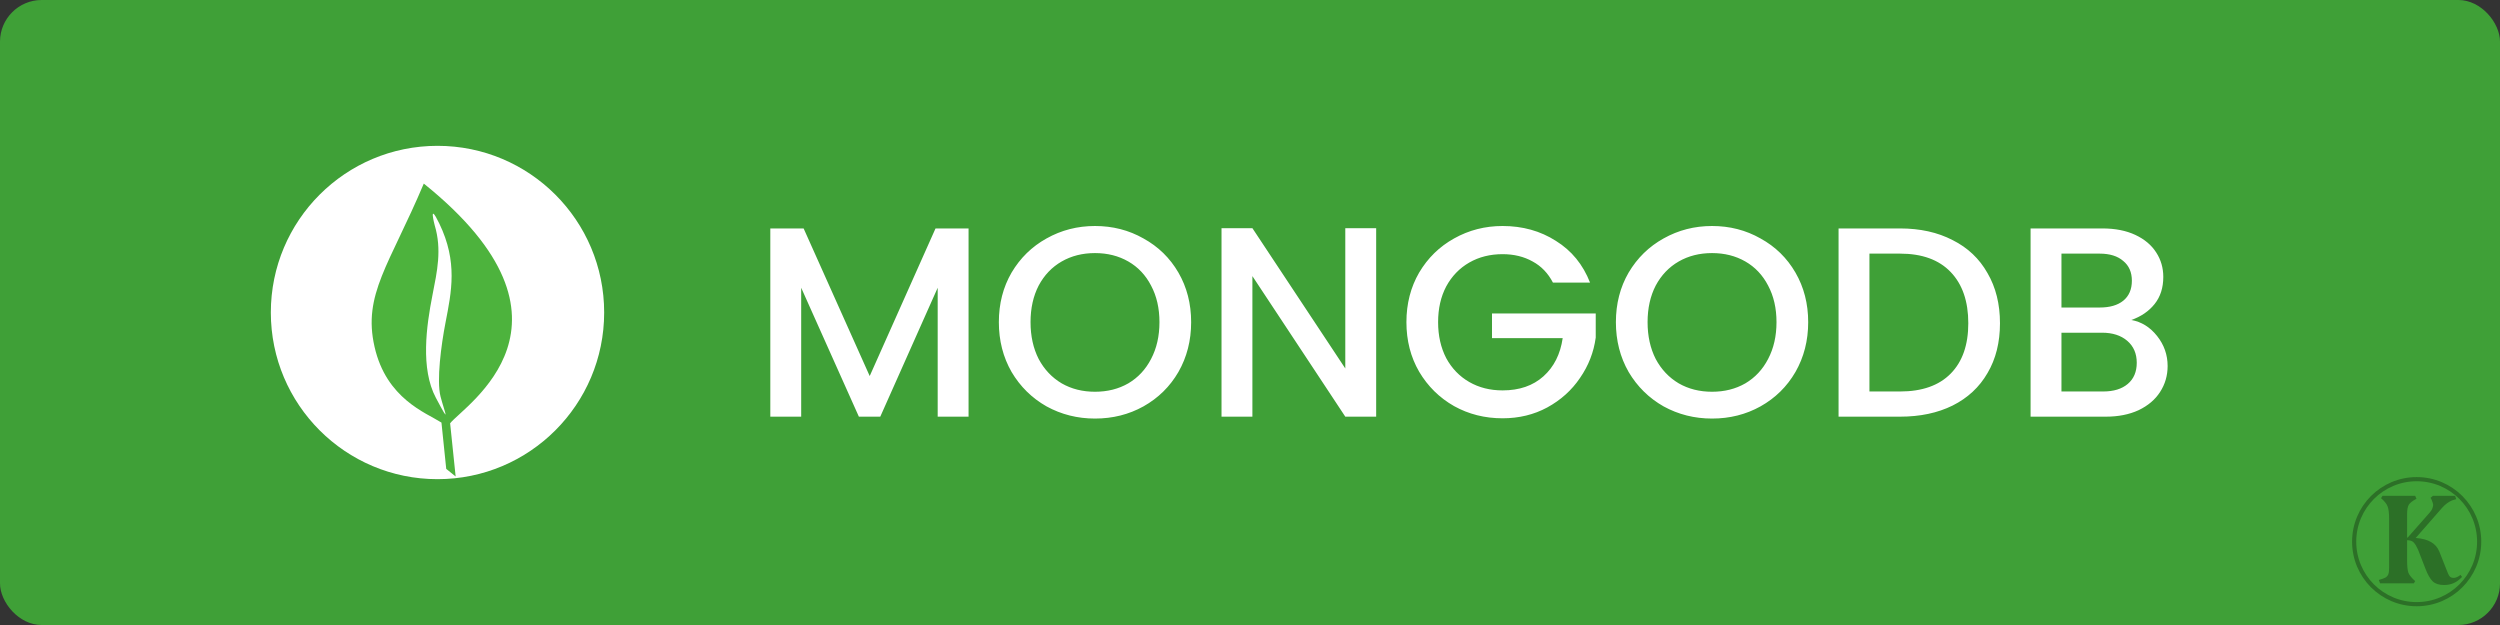 <svg width="120" height="30" viewBox="0 0 120 30" fill="none" xmlns="http://www.w3.org/2000/svg">
<rect x="0" y="0" width="120" height="30" fill="#333333" stroke="none"/>
<rect width="120" height="30" rx="2" fill="#3FA037"/>
<circle cx="116" cy="26" r="3" stroke="black" stroke-opacity="0.3" stroke-width="0.2"/>
<path d="M118.178 27.694C118.046 27.832 117.911 27.931 117.773 27.991C117.635 28.051 117.482 28.081 117.314 28.081C117.08 28.081 116.9 28.024 116.774 27.91C116.648 27.79 116.528 27.58 116.414 27.28L116.072 26.398C116 26.236 115.931 26.119 115.865 26.047C115.799 25.969 115.691 25.93 115.541 25.93V26.902C115.541 27.178 115.562 27.376 115.604 27.496C115.652 27.61 115.76 27.742 115.928 27.892L115.865 28H114.245L114.182 27.838C114.332 27.796 114.44 27.757 114.506 27.721C114.572 27.679 114.617 27.625 114.641 27.559C114.665 27.493 114.677 27.391 114.677 27.253V24.913C114.677 24.625 114.653 24.424 114.605 24.31C114.563 24.19 114.458 24.058 114.29 23.914L114.362 23.797H115.928L115.991 23.941C115.799 24.043 115.676 24.139 115.622 24.229C115.568 24.319 115.541 24.472 115.541 24.688V25.804H115.568L116.639 24.589C116.693 24.523 116.729 24.466 116.747 24.418C116.771 24.364 116.786 24.304 116.792 24.238C116.792 24.196 116.768 24.115 116.72 23.995L116.666 23.896L116.783 23.797H117.845L117.899 23.959L117.692 24.022C117.524 24.094 117.365 24.214 117.215 24.382L115.955 25.822C116.267 25.846 116.513 25.912 116.693 26.02C116.873 26.122 117.005 26.275 117.089 26.479L117.503 27.523C117.533 27.601 117.569 27.658 117.611 27.694C117.653 27.724 117.707 27.739 117.773 27.739C117.869 27.739 117.98 27.691 118.106 27.595L118.178 27.694Z" fill="black" fill-opacity="0.3"/>
<path d="M46.491 10.965V20H45.009V13.812L42.253 20H41.226L38.457 13.812V20H36.975V10.965H38.574L41.746 18.05L44.905 10.965H46.491ZM52.56 20.091C51.719 20.091 50.944 19.896 50.233 19.506C49.531 19.107 48.972 18.557 48.556 17.855C48.148 17.144 47.945 16.347 47.945 15.463C47.945 14.579 48.148 13.786 48.556 13.084C48.972 12.382 49.531 11.836 50.233 11.446C50.944 11.047 51.719 10.848 52.56 10.848C53.409 10.848 54.185 11.047 54.887 11.446C55.597 11.836 56.157 12.382 56.564 13.084C56.971 13.786 57.175 14.579 57.175 15.463C57.175 16.347 56.971 17.144 56.564 17.855C56.157 18.557 55.597 19.107 54.887 19.506C54.185 19.896 53.409 20.091 52.56 20.091ZM52.56 18.804C53.158 18.804 53.691 18.67 54.159 18.401C54.627 18.124 54.991 17.734 55.251 17.231C55.52 16.72 55.654 16.13 55.654 15.463C55.654 14.796 55.52 14.211 55.251 13.708C54.991 13.205 54.627 12.82 54.159 12.551C53.691 12.282 53.158 12.148 52.56 12.148C51.962 12.148 51.429 12.282 50.961 12.551C50.493 12.82 50.124 13.205 49.856 13.708C49.596 14.211 49.466 14.796 49.466 15.463C49.466 16.13 49.596 16.72 49.856 17.231C50.124 17.734 50.493 18.124 50.961 18.401C51.429 18.67 51.962 18.804 52.56 18.804ZM66.056 20H64.574L60.115 13.253V20H58.633V10.952H60.115L64.574 17.686V10.952H66.056V20ZM74.541 13.565C74.307 13.114 73.982 12.776 73.566 12.551C73.15 12.317 72.669 12.2 72.123 12.2C71.525 12.2 70.992 12.334 70.524 12.603C70.056 12.872 69.688 13.253 69.419 13.747C69.159 14.241 69.029 14.813 69.029 15.463C69.029 16.113 69.159 16.689 69.419 17.192C69.688 17.686 70.056 18.067 70.524 18.336C70.992 18.605 71.525 18.739 72.123 18.739C72.929 18.739 73.584 18.514 74.086 18.063C74.589 17.612 74.897 17.001 75.009 16.23H71.616V15.047H76.595V16.204C76.5 16.906 76.249 17.552 75.841 18.141C75.443 18.73 74.918 19.203 74.268 19.558C73.627 19.905 72.912 20.078 72.123 20.078C71.274 20.078 70.498 19.883 69.796 19.493C69.094 19.094 68.535 18.544 68.119 17.842C67.712 17.14 67.508 16.347 67.508 15.463C67.508 14.579 67.712 13.786 68.119 13.084C68.535 12.382 69.094 11.836 69.796 11.446C70.507 11.047 71.283 10.848 72.123 10.848C73.085 10.848 73.939 11.086 74.684 11.563C75.438 12.031 75.984 12.698 76.322 13.565H74.541ZM82.178 20.091C81.337 20.091 80.562 19.896 79.851 19.506C79.149 19.107 78.59 18.557 78.174 17.855C77.767 17.144 77.563 16.347 77.563 15.463C77.563 14.579 77.767 13.786 78.174 13.084C78.59 12.382 79.149 11.836 79.851 11.446C80.562 11.047 81.337 10.848 82.178 10.848C83.027 10.848 83.803 11.047 84.505 11.446C85.216 11.836 85.775 12.382 86.182 13.084C86.589 13.786 86.793 14.579 86.793 15.463C86.793 16.347 86.589 17.144 86.182 17.855C85.775 18.557 85.216 19.107 84.505 19.506C83.803 19.896 83.027 20.091 82.178 20.091ZM82.178 18.804C82.776 18.804 83.309 18.67 83.777 18.401C84.245 18.124 84.609 17.734 84.869 17.231C85.138 16.72 85.272 16.13 85.272 15.463C85.272 14.796 85.138 14.211 84.869 13.708C84.609 13.205 84.245 12.82 83.777 12.551C83.309 12.282 82.776 12.148 82.178 12.148C81.58 12.148 81.047 12.282 80.579 12.551C80.111 12.82 79.743 13.205 79.474 13.708C79.214 14.211 79.084 14.796 79.084 15.463C79.084 16.13 79.214 16.72 79.474 17.231C79.743 17.734 80.111 18.124 80.579 18.401C81.047 18.67 81.58 18.804 82.178 18.804ZM91.202 10.965C92.164 10.965 93.005 11.151 93.724 11.524C94.452 11.888 95.011 12.417 95.401 13.11C95.8 13.795 95.999 14.596 95.999 15.515C95.999 16.434 95.8 17.231 95.401 17.907C95.011 18.583 94.452 19.103 93.724 19.467C93.005 19.822 92.164 20 91.202 20H88.251V10.965H91.202ZM91.202 18.791C92.26 18.791 93.07 18.505 93.633 17.933C94.197 17.361 94.478 16.555 94.478 15.515C94.478 14.466 94.197 13.647 93.633 13.058C93.07 12.469 92.26 12.174 91.202 12.174H89.733V18.791H91.202ZM102.304 15.359C102.789 15.446 103.201 15.701 103.539 16.126C103.877 16.551 104.046 17.032 104.046 17.569C104.046 18.028 103.925 18.444 103.682 18.817C103.448 19.181 103.106 19.471 102.655 19.688C102.204 19.896 101.68 20 101.082 20H97.468V10.965H100.913C101.528 10.965 102.057 11.069 102.499 11.277C102.941 11.485 103.275 11.767 103.5 12.122C103.725 12.469 103.838 12.859 103.838 13.292C103.838 13.812 103.699 14.245 103.422 14.592C103.145 14.939 102.772 15.194 102.304 15.359ZM98.95 14.761H100.783C101.268 14.761 101.645 14.653 101.914 14.436C102.191 14.211 102.33 13.89 102.33 13.474C102.33 13.067 102.191 12.75 101.914 12.525C101.645 12.291 101.268 12.174 100.783 12.174H98.95V14.761ZM100.952 18.791C101.455 18.791 101.849 18.67 102.135 18.427C102.421 18.184 102.564 17.846 102.564 17.413C102.564 16.971 102.412 16.62 102.109 16.36C101.806 16.1 101.403 15.97 100.9 15.97H98.95V18.791H100.952Z" fill="white"/>
<circle cx="21" cy="15" r="8" fill="white"/>
<path d="M20.342 8.812C28.651 15.49 22.283 19.459 21.606 20.318L21.871 22.871L21.419 22.507L21.19 20.284C20.452 19.812 18.543 19.145 17.977 16.642C17.407 14.137 18.692 12.717 20.342 8.812ZM21.085 10.726C20.549 9.623 20.866 10.814 20.866 10.814C21.216 11.989 20.983 13.019 20.759 14.161C20.465 15.649 20.179 17.696 20.922 19.095C21.662 20.491 21.342 19.791 21.145 19.031C20.951 18.268 21.175 16.564 21.383 15.493C21.67 14.006 21.98 12.577 21.085 10.726Z" fill="#4DB33D"/>
</svg>
